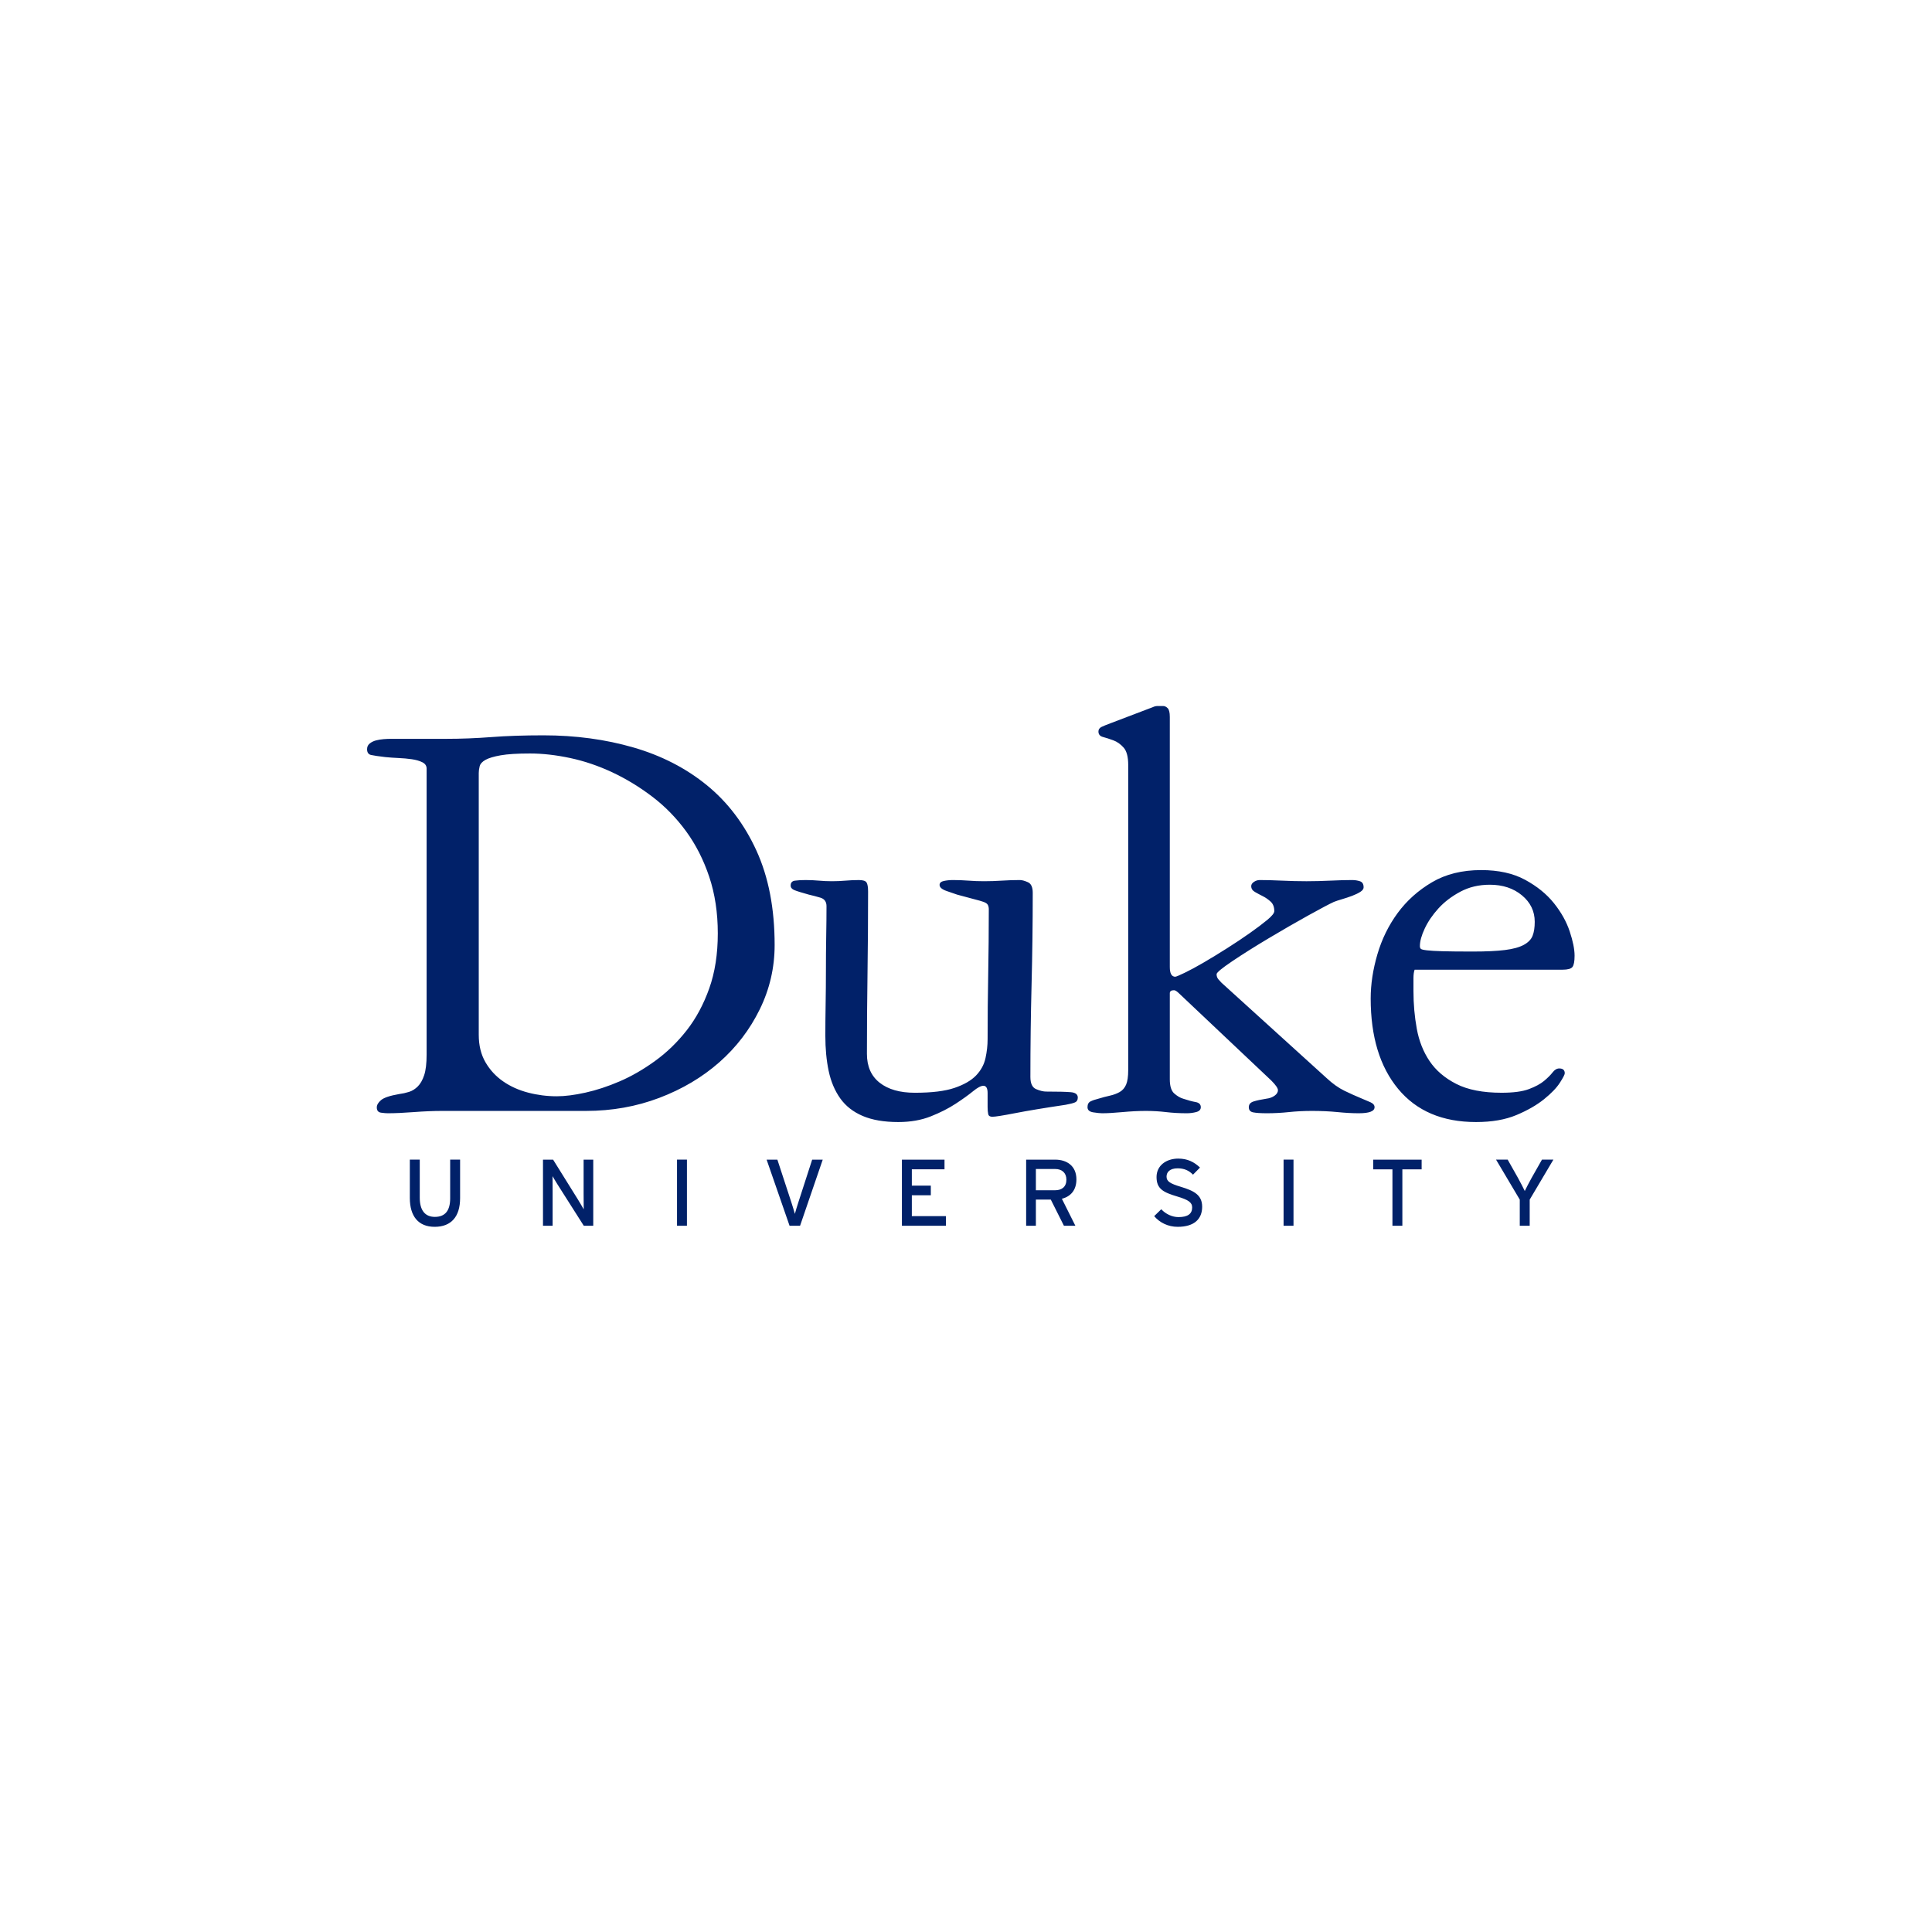 <svg width="200" height="200" viewBox="0 0 200 200" fill="none" xmlns="http://www.w3.org/2000/svg">
<rect x="0" y="0" width="200" height="200" fill="#808080" stroke="none"/>
<g clip-path="url(#clip0_2_81)">
<path d="M200 0H0V200H200V0Z" fill="white"/>
<path d="M119.832 73.086C119.663 73.086 119.495 73.128 119.326 73.209L115.03 74.844C114.569 75.014 114.233 75.149 114.023 75.254C113.814 75.359 113.71 75.516 113.71 75.725C113.71 76.019 113.866 76.21 114.181 76.293C114.494 76.376 114.853 76.491 115.25 76.638C115.649 76.785 116.006 77.037 116.32 77.394C116.635 77.751 116.792 78.348 116.792 79.187V110.777C116.792 111.448 116.718 111.951 116.571 112.287C116.425 112.622 116.204 112.876 115.911 113.044C115.617 113.211 115.281 113.336 114.904 113.42C114.527 113.503 114.129 113.608 113.71 113.736C113.375 113.818 113.103 113.913 112.892 114.017C112.682 114.122 112.578 114.322 112.578 114.616C112.578 114.909 112.777 115.087 113.174 115.15C113.573 115.211 113.877 115.244 114.087 115.244C114.633 115.244 115.337 115.204 116.196 115.124C117.058 115.044 117.869 115.002 118.629 115.002C119.346 115.002 120.041 115.044 120.714 115.124C121.389 115.204 122.103 115.244 122.859 115.244C123.194 115.244 123.519 115.201 123.834 115.119C124.148 115.035 124.306 114.868 124.306 114.618C124.306 114.324 124.127 114.147 123.771 114.084C123.415 114.022 122.984 113.906 122.482 113.737C122.187 113.655 121.883 113.477 121.568 113.206C121.254 112.933 121.098 112.442 121.098 111.731V102.82C121.098 102.612 121.245 102.506 121.538 102.506C121.664 102.506 121.853 102.632 122.106 102.883L131.602 111.855C132.063 112.316 132.293 112.652 132.293 112.859C132.293 113.069 132.178 113.258 131.947 113.424C131.715 113.592 131.435 113.696 131.097 113.736C130.553 113.821 130.113 113.916 129.777 114.02C129.442 114.125 129.276 114.323 129.276 114.617C129.276 114.91 129.421 115.086 129.716 115.149C130.009 115.21 130.491 115.244 131.161 115.244C131.915 115.244 132.67 115.203 133.425 115.123C134.179 115.043 134.977 115.002 135.815 115.002C136.78 115.002 137.66 115.043 138.458 115.123C139.254 115.203 139.988 115.244 140.659 115.244C141.749 115.244 142.294 115.035 142.294 114.616C142.294 114.407 142.159 114.238 141.886 114.112C141.612 113.987 141.246 113.831 140.785 113.642C140.324 113.453 139.788 113.211 139.18 112.918C138.571 112.623 137.954 112.185 137.325 111.599L126.444 101.727C126.359 101.644 126.254 101.529 126.13 101.382C126.003 101.235 125.941 101.057 125.941 100.847C125.941 100.68 126.486 100.23 127.575 99.496C128.665 98.763 129.913 97.978 131.318 97.139C132.723 96.3 134.085 95.515 135.406 94.781C136.727 94.048 137.618 93.577 138.08 93.366C138.289 93.283 138.571 93.188 138.929 93.084C139.285 92.98 139.631 92.864 139.968 92.738C140.302 92.613 140.584 92.476 140.816 92.329C141.046 92.182 141.161 92.025 141.161 91.858C141.161 91.522 141.037 91.312 140.785 91.228C140.533 91.145 140.261 91.102 139.968 91.102C139.338 91.102 138.593 91.123 137.734 91.163C136.874 91.204 136.044 91.225 135.249 91.225C134.409 91.225 133.56 91.204 132.701 91.163C131.842 91.123 131.077 91.102 130.406 91.102C130.196 91.102 129.997 91.166 129.809 91.291C129.62 91.418 129.526 91.564 129.526 91.732C129.526 91.984 129.65 92.184 129.903 92.332C130.154 92.478 130.427 92.624 130.721 92.77C131.015 92.917 131.286 93.107 131.539 93.338C131.789 93.569 131.915 93.895 131.915 94.313C131.915 94.524 131.674 94.827 131.192 95.226C130.71 95.624 130.113 96.076 129.4 96.578C128.688 97.083 127.901 97.607 127.041 98.153C126.181 98.699 125.375 99.191 124.62 99.632C123.865 100.073 123.205 100.429 122.639 100.702C122.073 100.975 121.748 101.111 121.663 101.111C121.287 101.111 121.098 100.775 121.098 100.104V74.22C121.098 73.759 121.025 73.455 120.876 73.309C120.73 73.161 120.571 73.086 120.402 73.086H119.832ZM56.256 76.121C54.239 76.121 52.444 76.18 50.871 76.302C49.295 76.423 47.732 76.484 46.178 76.484H40.453C40.242 76.484 40.002 76.494 39.728 76.515C39.456 76.536 39.195 76.579 38.943 76.642C38.692 76.706 38.472 76.811 38.284 76.957C38.093 77.105 38 77.303 38 77.555C38 77.89 38.135 78.091 38.408 78.154C38.681 78.216 39.174 78.289 39.887 78.373C40.305 78.415 40.755 78.447 41.238 78.469C41.721 78.489 42.182 78.532 42.622 78.594C43.062 78.657 43.428 78.762 43.721 78.91C44.016 79.056 44.163 79.275 44.163 79.569V109.162C44.163 110.085 44.079 110.797 43.911 111.301C43.743 111.805 43.524 112.191 43.251 112.465C42.978 112.738 42.675 112.928 42.34 113.033C42.004 113.138 41.668 113.212 41.333 113.254C40.368 113.421 39.74 113.631 39.446 113.883C39.152 114.134 39.006 114.387 39.006 114.638C39.006 114.962 39.152 115.144 39.446 115.184C39.74 115.224 39.969 115.244 40.137 115.244C40.892 115.244 41.793 115.204 42.841 115.123C43.89 115.043 44.876 115.002 45.8 115.002H60.664C63.351 115.002 65.881 114.55 68.254 113.649C70.627 112.748 72.695 111.522 74.459 109.969C76.221 108.417 77.617 106.592 78.646 104.495C79.675 102.399 80.19 100.175 80.19 97.827C80.19 94.051 79.56 90.79 78.301 88.042C77.041 85.296 75.329 83.041 73.166 81.279C71.004 79.518 68.474 78.218 65.578 77.379C62.679 76.54 59.573 76.121 56.256 76.121H56.256ZM54.863 78.001C56.167 78.001 57.556 78.158 59.029 78.472C60.502 78.787 61.954 79.281 63.385 79.951C64.816 80.623 66.194 81.461 67.519 82.467C68.844 83.474 70.014 84.671 71.024 86.054C72.035 87.439 72.833 89.012 73.422 90.773C74.011 92.534 74.306 94.485 74.306 96.623C74.306 98.763 74.011 100.661 73.422 102.318C72.833 103.974 72.055 105.422 71.088 106.659C70.119 107.897 69.025 108.955 67.804 109.836C66.584 110.718 65.364 111.42 64.143 111.944C62.923 112.469 61.743 112.856 60.608 113.108C59.471 113.361 58.482 113.486 57.641 113.486C56.63 113.486 55.642 113.361 54.675 113.108C53.705 112.856 52.843 112.469 52.085 111.944C51.328 111.42 50.717 110.76 50.255 109.963C49.793 109.166 49.561 108.221 49.561 107.13V80.014C49.561 79.805 49.592 79.574 49.656 79.322C49.719 79.072 49.918 78.851 50.255 78.661C50.592 78.473 51.118 78.315 51.834 78.189C52.548 78.063 53.558 78.001 54.863 78.001ZM153.326 90.071C151.358 90.071 149.66 90.492 148.237 91.332C146.814 92.171 145.63 93.232 144.687 94.513C143.745 95.795 143.045 97.223 142.585 98.798C142.124 100.373 141.893 101.894 141.893 103.365C141.893 107.314 142.84 110.431 144.735 112.721C146.63 115.009 149.318 116.154 152.8 116.154C154.435 116.154 155.829 115.912 156.982 115.428C158.135 114.945 159.087 114.396 159.843 113.786C160.598 113.175 161.143 112.607 161.478 112.083C161.815 111.559 161.983 111.234 161.983 111.108C161.983 110.773 161.792 110.605 161.415 110.605C161.164 110.605 160.932 110.742 160.724 111.015C160.513 111.287 160.219 111.58 159.843 111.895C159.466 112.21 158.942 112.492 158.271 112.744C157.598 112.996 156.657 113.121 155.441 113.121C153.511 113.121 151.948 112.818 150.753 112.207C149.558 111.598 148.637 110.808 147.987 109.841C147.337 108.876 146.897 107.762 146.666 106.5C146.435 105.239 146.321 103.937 146.321 102.591V101.266C146.321 100.889 146.361 100.594 146.442 100.383H161.745C162.289 100.383 162.634 100.289 162.78 100.101C162.926 99.912 163 99.525 163 98.937C163 98.267 162.832 97.428 162.496 96.422C162.161 95.416 161.618 94.441 160.864 93.499C160.11 92.555 159.115 91.748 157.879 91.077C156.643 90.406 155.127 90.071 153.327 90.071H153.326ZM83.421 91.102C82.959 91.102 82.583 91.124 82.289 91.166C81.995 91.208 81.848 91.375 81.848 91.669C81.848 91.879 81.973 92.037 82.225 92.141C82.477 92.247 82.981 92.403 83.735 92.613C84.112 92.697 84.512 92.802 84.93 92.927C85.349 93.053 85.559 93.348 85.559 93.809C85.559 94.733 85.549 95.772 85.528 96.925C85.508 98.078 85.499 99.264 85.499 100.481C85.499 101.657 85.488 102.831 85.468 104.006C85.448 105.182 85.439 106.251 85.439 107.216C85.439 108.559 85.553 109.777 85.784 110.868C86.015 111.958 86.412 112.902 86.979 113.701C87.546 114.498 88.322 115.104 89.307 115.524C90.293 115.943 91.52 116.154 92.988 116.154C94.247 116.154 95.369 115.957 96.355 115.566C97.341 115.174 98.2 114.738 98.934 114.256C99.668 113.774 100.266 113.344 100.728 112.966C101.189 112.59 101.545 112.4 101.798 112.4C102.092 112.4 102.237 112.652 102.237 113.154V114.601C102.237 114.895 102.257 115.135 102.299 115.325C102.339 115.514 102.481 115.607 102.725 115.607C103.021 115.607 103.804 115.484 105.075 115.236C106.345 114.988 108.091 114.698 110.314 114.367C110.774 114.283 111.1 114.201 111.289 114.117C111.476 114.036 111.573 113.87 111.573 113.621C111.573 113.29 111.33 113.104 110.848 113.063C110.365 113.021 109.517 112.999 108.301 112.999C108.007 112.999 107.66 112.918 107.263 112.749C106.863 112.581 106.666 112.162 106.666 111.49C106.666 108.302 106.705 105.125 106.787 101.958C106.867 98.791 106.909 95.612 106.909 92.424C106.909 91.837 106.74 91.471 106.401 91.323C106.066 91.176 105.792 91.102 105.582 91.102C104.949 91.102 104.329 91.123 103.718 91.163C103.108 91.204 102.486 91.224 101.857 91.224C101.311 91.224 100.776 91.204 100.252 91.163C99.727 91.123 99.193 91.102 98.649 91.102C98.314 91.102 97.999 91.135 97.705 91.198C97.412 91.261 97.265 91.396 97.265 91.606C97.265 91.857 97.506 92.066 97.989 92.235C98.47 92.402 98.838 92.529 99.089 92.613C99.844 92.823 100.431 92.98 100.849 93.085C101.268 93.19 101.594 93.284 101.825 93.367C102.055 93.451 102.203 93.556 102.266 93.683C102.328 93.808 102.36 93.955 102.36 94.123C102.36 96.387 102.339 98.63 102.299 100.852C102.257 103.076 102.237 105.319 102.237 107.586C102.237 108.214 102.164 108.866 102.018 109.536C101.872 110.208 101.547 110.804 101.045 111.329C100.543 111.852 99.799 112.282 98.815 112.617C97.832 112.954 96.461 113.122 94.704 113.122C93.155 113.122 91.941 112.775 91.062 112.083C90.182 111.391 89.744 110.396 89.744 109.095C89.744 106.285 89.764 103.486 89.805 100.698C89.845 97.908 89.864 95.109 89.864 92.298C89.864 91.838 89.812 91.524 89.707 91.356C89.601 91.187 89.337 91.103 88.915 91.103C88.451 91.103 87.987 91.124 87.522 91.164C87.058 91.204 86.594 91.224 86.129 91.224C85.665 91.224 85.212 91.204 84.773 91.164C84.333 91.124 83.881 91.103 83.42 91.103L83.421 91.102ZM154.221 91.587C155.563 91.587 156.673 91.954 157.555 92.688C158.434 93.421 158.875 94.332 158.875 95.422C158.875 96.01 158.803 96.491 158.654 96.868C158.508 97.246 158.205 97.559 157.744 97.811C157.282 98.062 156.631 98.242 155.793 98.346C154.954 98.451 153.843 98.503 152.46 98.503C151.118 98.503 150.079 98.492 149.346 98.472C148.612 98.451 148.067 98.419 147.711 98.377C147.355 98.336 147.144 98.283 147.081 98.22C147.019 98.158 146.987 98.063 146.987 97.937C146.987 97.435 147.155 96.827 147.491 96.114C147.826 95.402 148.297 94.71 148.906 94.039C149.514 93.369 150.269 92.793 151.171 92.311C152.072 91.829 153.089 91.587 154.221 91.587ZM121.983 119.937C120.722 119.937 119.725 120.661 119.725 121.845C119.725 123.069 120.418 123.43 121.866 123.86C123.01 124.203 123.412 124.467 123.412 124.995C123.412 125.661 122.952 125.993 121.994 125.993C121.349 125.993 120.673 125.68 120.213 125.181L119.481 125.894C120.056 126.57 120.918 127 121.915 127C123.666 127 124.447 126.158 124.447 124.926C124.447 123.704 123.607 123.273 122.256 122.863C121.073 122.511 120.761 122.276 120.761 121.796C120.761 121.337 121.103 120.945 121.906 120.945C122.58 120.945 123.069 121.161 123.499 121.601L124.223 120.866C123.617 120.28 122.911 119.938 121.983 119.938L121.983 119.937ZM42.426 120.044V124.017C42.426 125.904 43.306 127 44.998 127C46.7 127 47.629 125.954 47.629 124.037V120.044H46.601V124.056C46.601 125.308 46.093 125.972 45.018 125.972C43.99 125.972 43.453 125.278 43.453 123.986V120.044L42.426 120.044ZM70.085 120.044V126.892H71.112V120.044H70.085ZM132.876 120.044V126.892H133.903V120.044H132.876ZM154.87 120.044L157.326 124.183V126.892H158.354V124.183L160.807 120.044H159.624L158.548 121.942C158.304 122.383 157.961 123.039 157.844 123.292C157.726 123.039 157.375 122.354 157.14 121.934L156.074 120.044L154.87 120.044ZM56.21 120.046V126.892H57.206V123.342C57.206 122.961 57.198 122.011 57.198 121.757C57.305 121.933 57.54 122.345 57.706 122.599L60.434 126.892H61.413V120.046H60.415V123.577C60.415 123.959 60.426 124.936 60.426 125.191C60.328 125.015 60.034 124.506 59.858 124.223L57.257 120.046H56.21ZM79.36 120.046L81.736 126.892H82.822L85.169 120.046H84.075L82.666 124.398C82.538 124.799 82.342 125.415 82.284 125.661C82.225 125.415 82.029 124.809 81.903 124.408L80.474 120.046L79.36 120.046ZM93.365 120.046V126.892H97.923V125.895H94.393V123.734H96.358V122.736H94.393V121.043H97.775V120.046L93.365 120.046ZM106.227 120.046V126.892H107.234V124.183H108.779L110.138 126.892H111.323L109.924 124.095C110.853 123.86 111.43 123.185 111.43 122.09C111.43 120.68 110.423 120.046 109.23 120.046H106.227ZM142.151 120.046V121.053H144.145V126.892H145.172V121.053H147.167V120.046H142.151ZM107.234 121.014H109.23C109.924 121.014 110.393 121.406 110.393 122.119C110.393 122.863 109.914 123.215 109.23 123.215H107.234V121.014Z" fill="#012169"/>
</g>
<defs>
<clipPath id="clip0_2_81">
<rect width="200" height="200" fill="white"/>
</clipPath>
</defs>
</svg>
